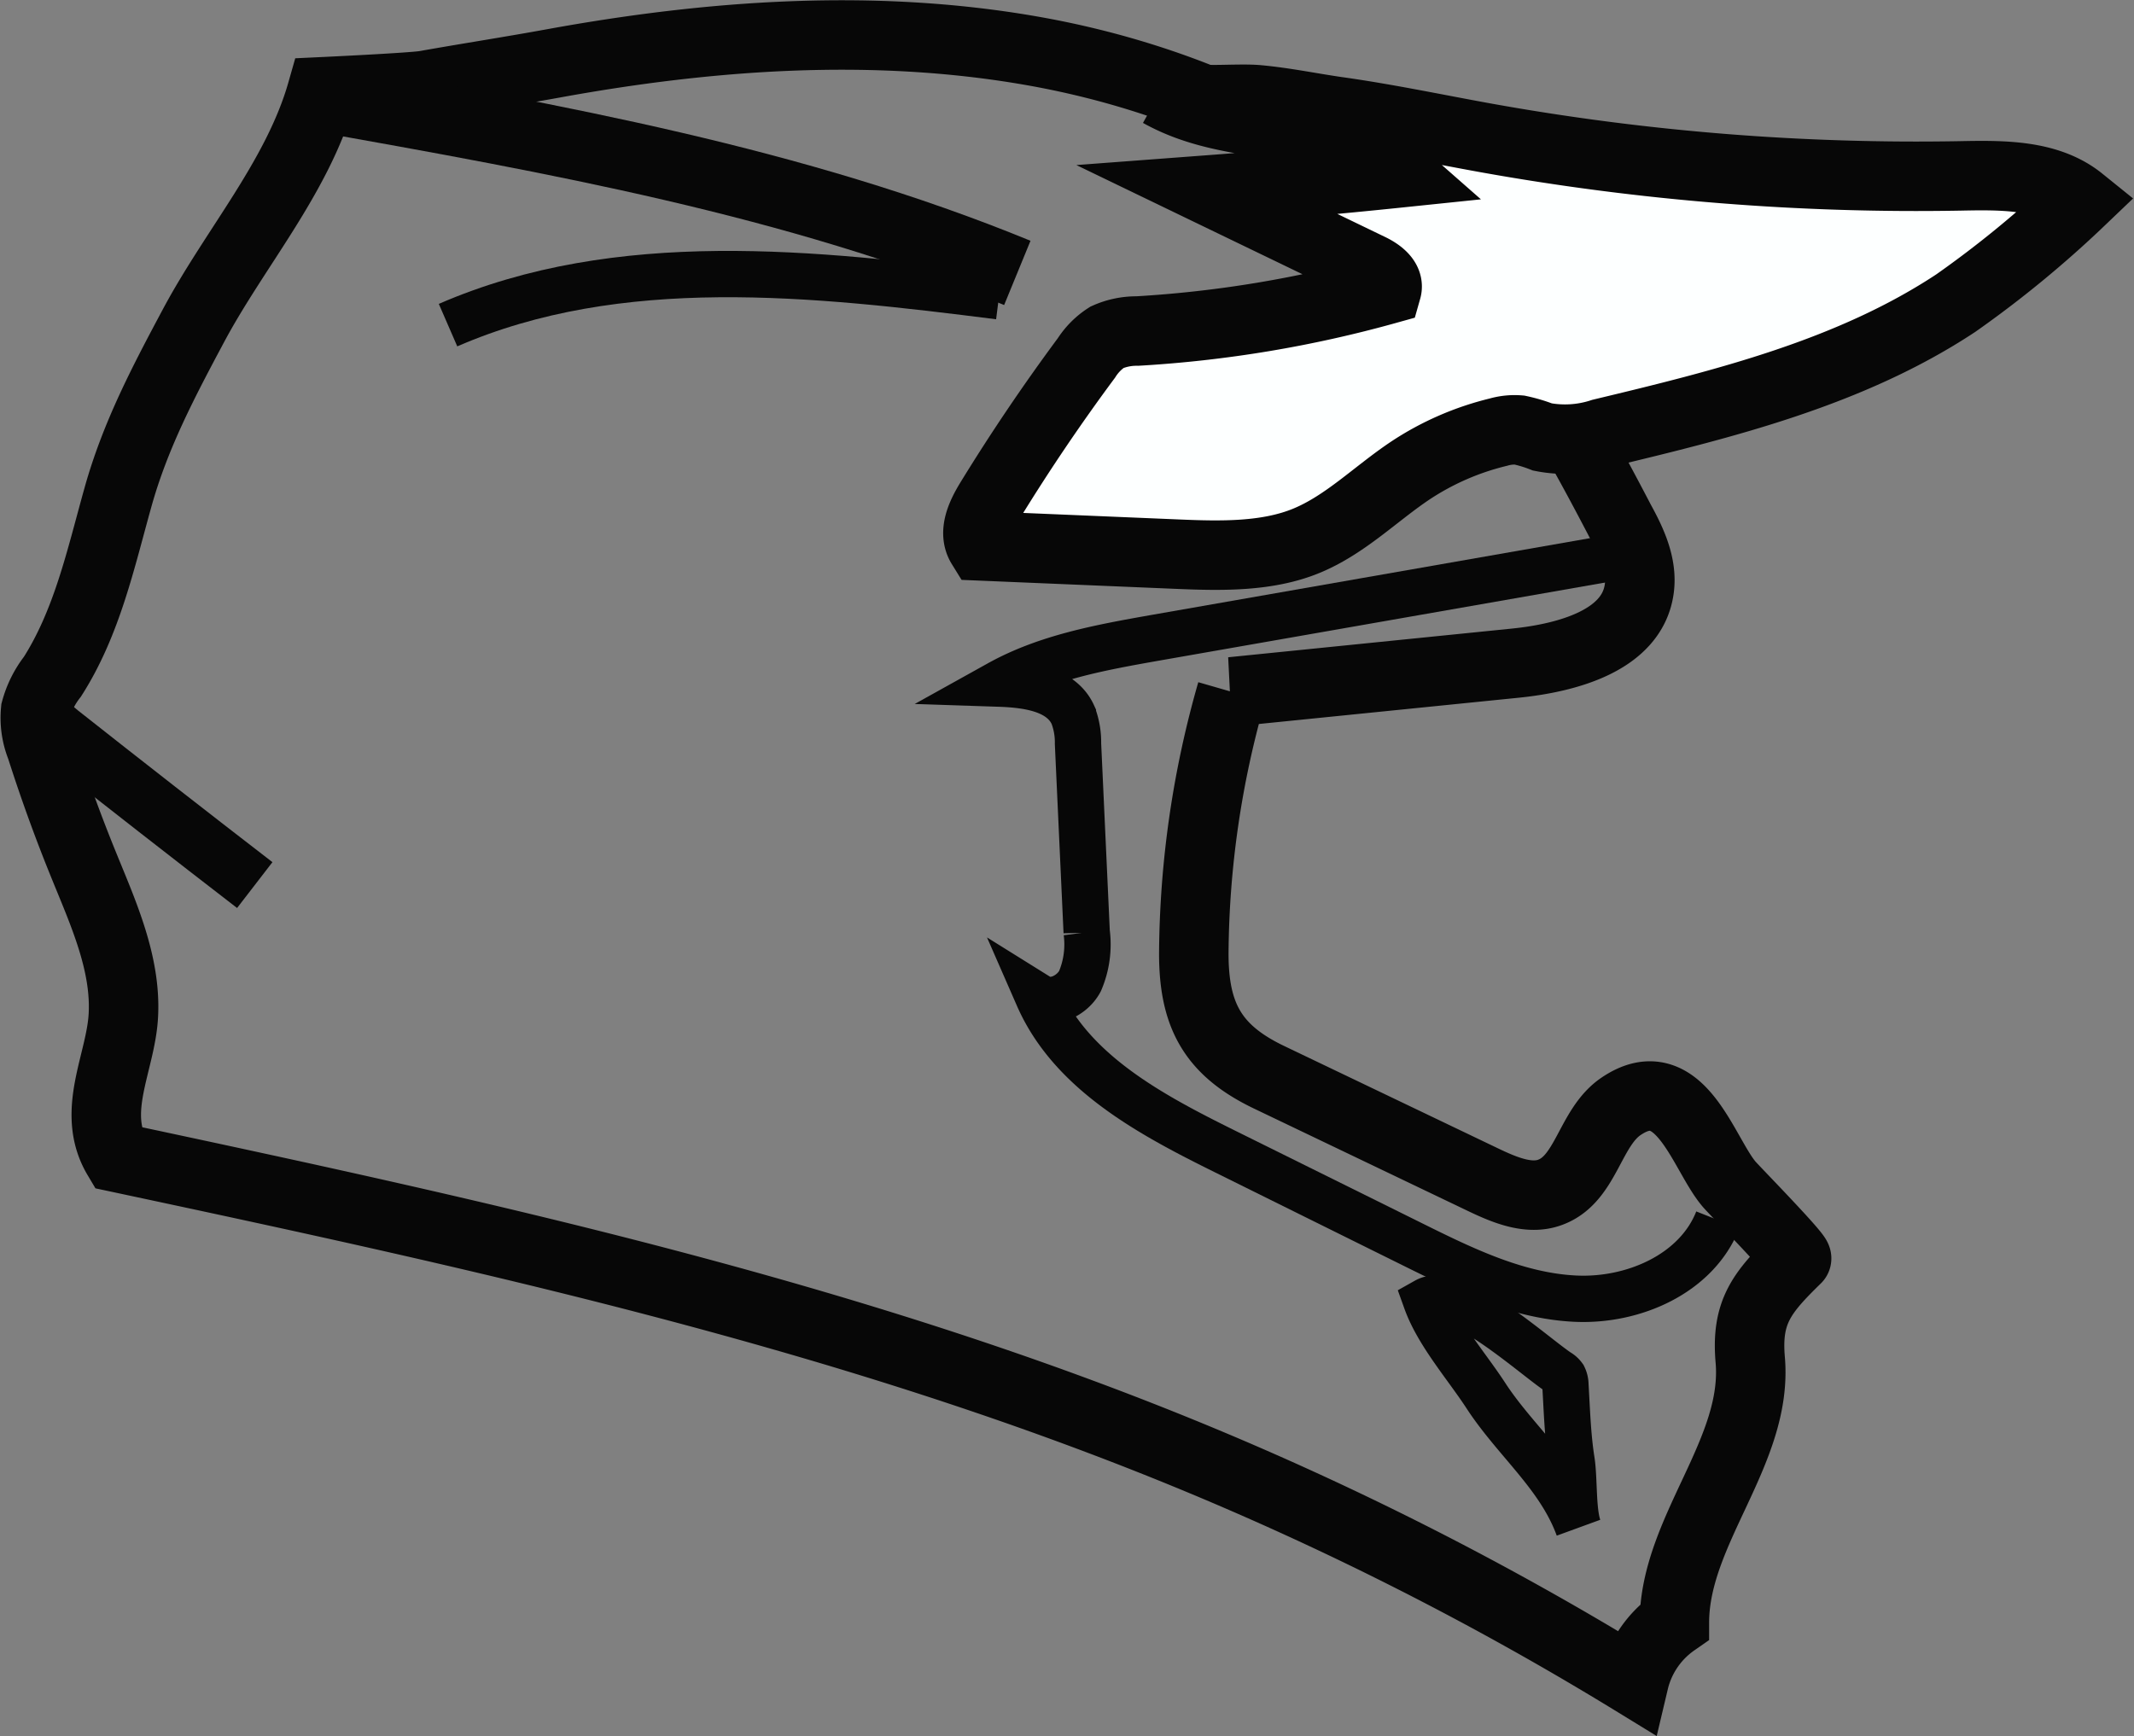 <svg viewBox="0 0 184.28 149.96" xmlns="http://www.w3.org/2000/svg"><rect x="0" y="0" width="184.28" height="149.96" fill="#808080" stroke="none"/><g stroke="#070707" stroke-miterlimit="10"><g fill="none"><path d="m3.43 59.81c-.6 1.28.63 2.61 1.73 3.49q8.36 6.6 16.84 13.14" stroke-width="5"/><path d="m38.69 28.08c14.75-6.41 31.62-4.51 47.58-2.49" stroke-width="4"/><path d="m47.76 5.48c13.59-2.48 27.61-3.48 41.24-1.11s26.84 8.45 36.34 18.49c6.09 6.44 10.47 14.28 14.57 22.14 1 1.82 1.92 3.79 1.65 5.83-.59 4.49-6.25 6-10.77 6.45l-24.43 2.47a83.57 83.57 0 0 0 -3.27 22.61c0 5.33 1.64 8.34 6.46 10.66l18.59 8.9c1.85.88 4 1.78 5.86 1 3-1.21 3.31-5.58 6-7.38 5.12-3.45 7.09 4.17 9.35 6.77.48.55 6 6.19 5.79 6.39-3 2.93-4.36 4.6-4 8.74.69 7.91-6.51 14.7-6.55 22.64a8.7 8.7 0 0 0 -3.49 5.13 270.42 270.42 0 0 0 -38.55-19.57c-29.61-12.16-61.1-19-92.4-25.67-2.35-3.95.27-8.17.5-12.23.26-4.49-1.72-8.84-3.37-12.9q-2.07-5.07-3.74-10.3a6.81 6.81 0 0 1 -.46-3.2 8.16 8.16 0 0 1 1.45-2.9c3-4.7 4.18-10.23 5.67-15.54s3.89-9.87 6.49-14.74c3.58-6.72 9-12.86 11.1-20.23 0 0 7.91-.37 8.94-.56 3.66-.65 7.35-1.22 11.03-1.89z" stroke-width="6"/></g><path d="m128.32 11.91a210.22 210.22 0 0 0 41 3.28c3.6-.07 7.54-.12 10.34 2.14a92.94 92.94 0 0 1 -10.77 8.85c-9.08 6-19.95 8.7-30.57 11.24a10.16 10.16 0 0 1 -5.12.32 12.75 12.75 0 0 0 -2-.6 5 5 0 0 0 -1.8.18 24 24 0 0 0 -7.6 3.31c-3 2-5.62 4.69-9 6.08s-7.36 1.31-11.12 1.15l-16.93-.71c-.73-1.18 0-2.69.72-3.88q3.9-6.36 8.35-12.36a5.89 5.89 0 0 1 1.77-1.78 6.27 6.27 0 0 1 2.62-.54 102.14 102.14 0 0 0 21.54-3.59c.23-.81-.67-1.46-1.44-1.83l-14-6.76q8.24-.62 16.44-1.47c-6.18-5.43-13.82-3.17-20.58-6.94 1.78 1 6.38.42 8.48.62 2.28.21 4.49.67 6.75 1 4.32.6 8.6 1.51 12.92 2.29z" fill="#fdffff" stroke-width="6"/><g fill="none"><path d="m27.38 8.33c20.51 3.67 41.2 7.33 60.47 15.24" stroke-width="6"/><path d="m140.21 48-40.49 7.09c-4.63.82-9.35 1.67-13.45 3.95 2.43.08 5.36.46 6.38 2.69a6.54 6.54 0 0 1 .44 2.49l.75 16.29a8.06 8.06 0 0 1 -.58 4.23c-.68 1.27-2.39 2.09-3.61 1.33 2.87 6.56 9.76 10.22 16.16 13.39l16.15 8c4.47 2.22 9.11 4.47 14.1 4.7s10.44-2.14 12.28-6.8" stroke-width="4"/><path d="m134.55 118.49a1.45 1.45 0 0 1 .47.42 1.59 1.59 0 0 1 .16.69c.13 2.18.19 4.39.53 6.55.25 1.58.08 4.37.6 5.79-1.64-4.51-5.45-7.49-8-11.41-1.66-2.55-4.13-5.34-5.15-8.18 2.53-1.42 9.17 4.65 11.39 6.14z" stroke-width="4"/></g></g></svg>